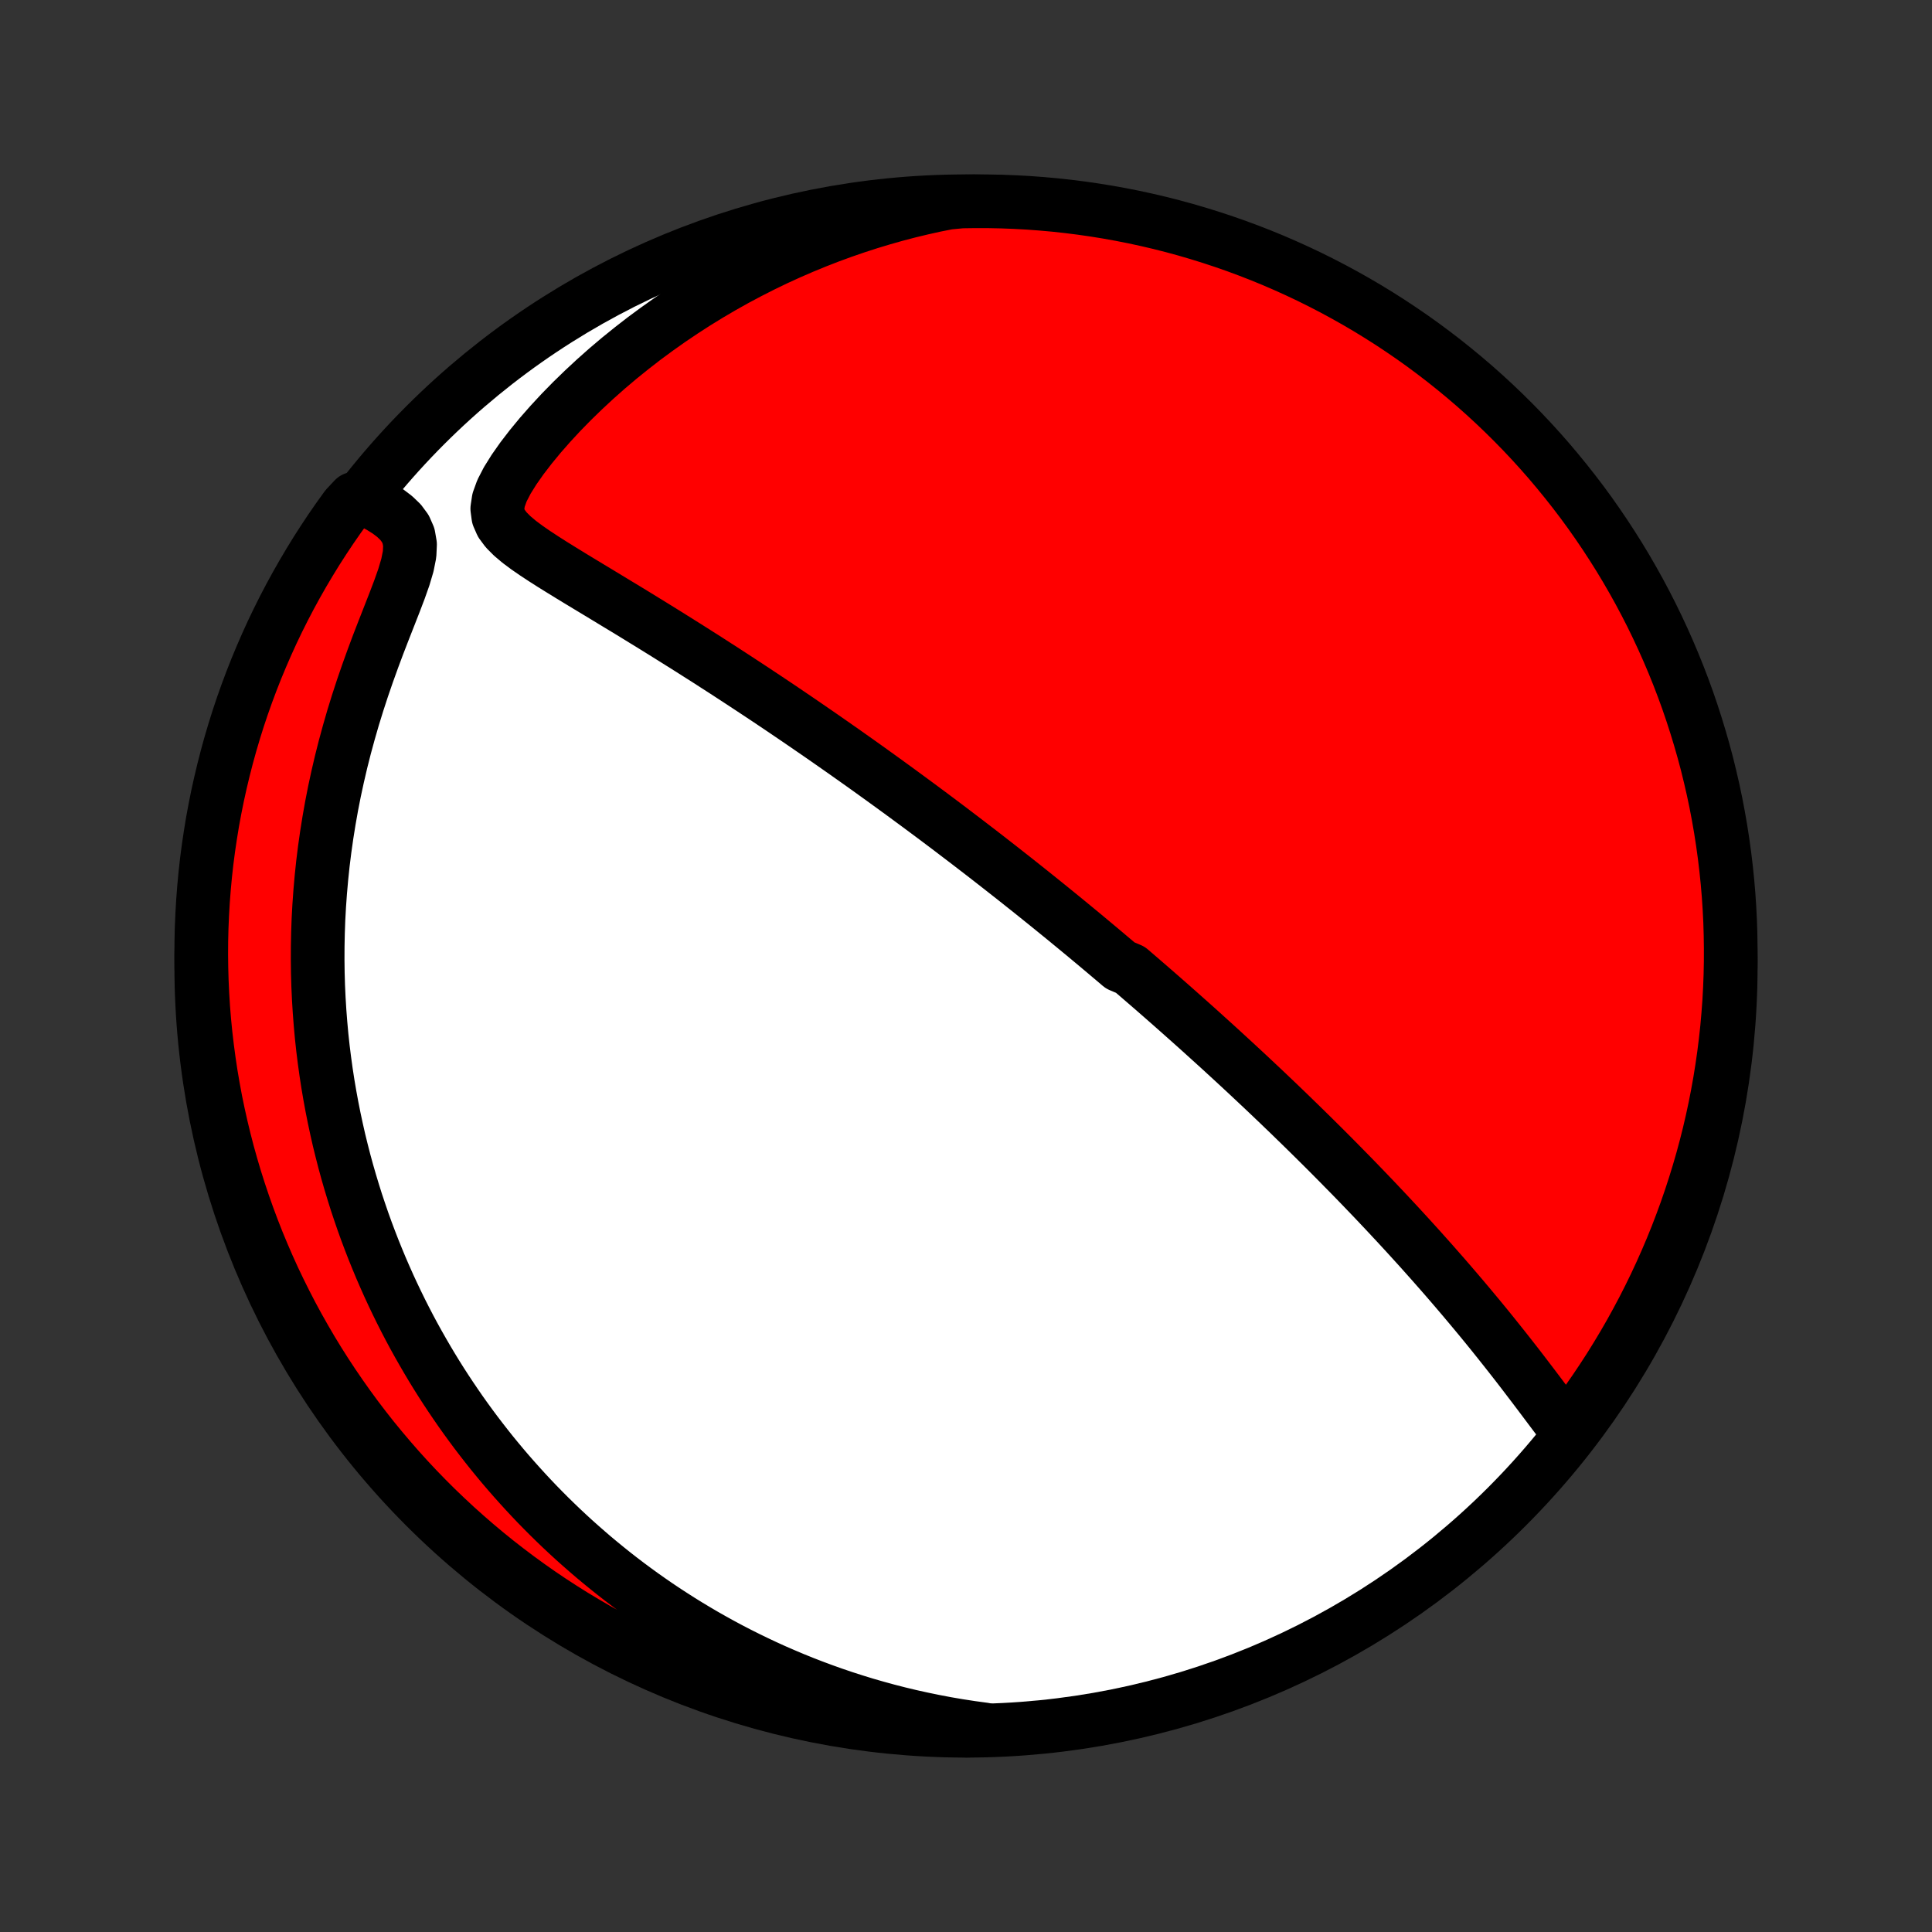 <?xml version="1.0" encoding="utf-8" standalone="no"?>
<!DOCTYPE svg PUBLIC "-//W3C//DTD SVG 1.1//EN"
  "http://www.w3.org/Graphics/SVG/1.1/DTD/svg11.dtd">
<!-- Created with matplotlib (http://matplotlib.org/) -->
<svg height="72pt" version="1.1" viewBox="0 0 72 72" width="72pt" xmlns="http://www.w3.org/2000/svg" xmlns:xlink="http://www.w3.org/1999/xlink">
 <rect x="0" y="0" width="72" height="72" fill="#333333" stroke="none"/>
 <defs>
  <style type="text/css">
*{stroke-linecap:butt;stroke-linejoin:round;}
  </style>
 </defs>
 <g id="figure_1">
  <g id="patch_1">
   <path d="
M0 72
L72 72
L72 0
L0 0
z
" style="fill:none;"/>
  </g>
  <g id="axes_1">
   <g id="PatchCollection_1">
    <defs>
     <path d="
M36 -7.5
C43.558 -7.5 50.808 -10.503 56.153 -15.848
C61.497 -21.192 64.5 -28.442 64.5 -36
C64.5 -43.558 61.497 -50.808 56.153 -56.153
C50.808 -61.497 43.558 -64.5 36 -64.5
C28.442 -64.5 21.192 -61.497 15.848 -56.153
C10.503 -50.808 7.5 -43.558 7.5 -36
C7.5 -28.442 10.503 -21.192 15.848 -15.848
C21.192 -10.503 28.442 -7.5 36 -7.5
z
" id="C0_0_a811fe30f3"/>
     <path d="
M58.399 -18.683
L58.194 -18.95
L57.987 -19.222
L57.78 -19.497
L57.571 -19.776
L57.36 -20.056
L57.148 -20.337
L56.933 -20.619
L56.718 -20.901
L56.501 -21.182
L56.282 -21.462
L56.062 -21.741
L55.841 -22.019
L55.619 -22.296
L55.397 -22.57
L55.173 -22.843
L54.949 -23.113
L54.725 -23.381
L54.501 -23.647
L54.276 -23.911
L54.052 -24.172
L53.828 -24.431
L53.603 -24.687
L53.38 -24.941
L53.156 -25.192
L52.934 -25.441
L52.711 -25.687
L52.49 -25.93
L52.269 -26.171
L52.049 -26.409
L51.83 -26.644
L51.612 -26.877
L51.395 -27.107
L51.179 -27.335
L50.963 -27.56
L50.749 -27.783
L50.536 -28.003
L50.324 -28.221
L50.112 -28.436
L49.902 -28.65
L49.693 -28.861
L49.486 -29.069
L49.279 -29.276
L49.073 -29.48
L48.868 -29.683
L48.664 -29.883
L48.461 -30.082
L48.259 -30.278
L48.059 -30.473
L47.858 -30.666
L47.66 -30.857
L47.461 -31.046
L47.264 -31.234
L47.068 -31.42
L46.872 -31.604
L46.677 -31.787
L46.483 -31.969
L46.289 -32.149
L46.096 -32.328
L45.904 -32.505
L45.712 -32.681
L45.521 -32.857
L45.33 -33.031
L45.14 -33.203
L44.95 -33.375
L44.761 -33.546
L44.572 -33.716
L44.383 -33.885
L44.194 -34.053
L44.006 -34.22
L43.818 -34.387
L43.63 -34.553
L43.442 -34.718
L43.254 -34.883
L43.066 -35.047
L42.878 -35.21
L42.69 -35.373
L42.501 -35.536
L42.313 -35.698
L42.124 -35.86
L41.745 -36.021
L41.556 -36.182
L41.365 -36.343
L41.175 -36.504
L40.983 -36.665
L40.791 -36.826
L40.599 -36.986
L40.406 -37.147
L40.212 -37.307
L40.017 -37.468
L39.821 -37.629
L39.625 -37.79
L39.427 -37.951
L39.229 -38.112
L39.029 -38.274
L38.828 -38.436
L38.626 -38.598
L38.423 -38.761
L38.218 -38.924
L38.013 -39.087
L37.805 -39.252
L37.596 -39.416
L37.386 -39.581
L37.174 -39.747
L36.96 -39.914
L36.745 -40.081
L36.528 -40.249
L36.309 -40.417
L36.088 -40.587
L35.865 -40.757
L35.64 -40.928
L35.413 -41.101
L35.183 -41.274
L34.952 -41.448
L34.718 -41.623
L34.481 -41.799
L34.243 -41.976
L34.001 -42.154
L33.758 -42.333
L33.511 -42.514
L33.262 -42.695
L33.01 -42.878
L32.755 -43.062
L32.498 -43.247
L32.237 -43.434
L31.974 -43.621
L31.707 -43.81
L31.438 -44
L31.165 -44.191
L30.889 -44.384
L30.61 -44.578
L30.327 -44.773
L30.042 -44.969
L29.753 -45.167
L29.46 -45.366
L29.165 -45.566
L28.866 -45.767
L28.564 -45.969
L28.258 -46.172
L27.949 -46.376
L27.637 -46.581
L27.322 -46.787
L27.004 -46.994
L26.682 -47.201
L26.358 -47.41
L26.03 -47.618
L25.7 -47.828
L25.367 -48.037
L25.032 -48.247
L24.694 -48.458
L24.355 -48.668
L24.013 -48.878
L23.67 -49.089
L23.326 -49.299
L22.98 -49.508
L22.634 -49.718
L22.289 -49.927
L21.944 -50.135
L21.6 -50.343
L21.258 -50.551
L20.92 -50.759
L20.586 -50.966
L20.26 -51.174
L19.942 -51.383
L19.638 -51.593
L19.351 -51.807
L19.09 -52.027
L18.863 -52.255
L18.684 -52.496
L18.57 -52.757
L18.532 -53.043
L18.58 -53.362
L18.707 -53.713
L18.904 -54.095
L19.157 -54.5
L19.452 -54.92
L19.782 -55.349
L20.137 -55.78
L20.515 -56.21
L20.91 -56.636
L21.321 -57.056
L21.745 -57.468
L22.18 -57.872
L22.625 -58.267
L23.079 -58.651
L23.541 -59.024
L24.009 -59.387
L24.484 -59.737
L24.963 -60.076
L25.448 -60.403
L25.936 -60.718
L26.427 -61.02
L26.921 -61.31
L27.417 -61.588
L27.915 -61.853
L28.415 -62.107
L28.914 -62.348
L29.415 -62.577
L29.915 -62.794
L30.414 -62.999
L30.913 -63.193
L31.411 -63.375
L31.907 -63.546
L32.402 -63.706
L32.895 -63.855
L33.386 -63.994
L33.874 -64.122
L34.36 -64.239
L34.843 -64.347
L35.339 -64.445
L35.837 -64.492
L36.334 -64.499
L36.831 -64.498
L37.328 -64.488
L37.825 -64.469
L38.321 -64.442
L38.817 -64.405
L39.311 -64.361
L39.805 -64.307
L40.297 -64.245
L40.788 -64.174
L41.278 -64.095
L41.766 -64.007
L42.252 -63.911
L42.736 -63.806
L43.218 -63.693
L43.699 -63.571
L44.176 -63.441
L44.651 -63.302
L45.124 -63.155
L45.594 -63
L46.061 -62.837
L46.525 -62.665
L46.985 -62.486
L47.443 -62.298
L47.896 -62.102
L48.347 -61.898
L48.793 -61.687
L49.236 -61.467
L49.674 -61.24
L50.108 -61.005
L50.538 -60.763
L50.964 -60.513
L51.385 -60.255
L51.801 -59.991
L52.213 -59.718
L52.62 -59.439
L53.021 -59.153
L53.417 -58.859
L53.808 -58.559
L54.194 -58.251
L54.574 -57.937
L54.949 -57.616
L55.317 -57.289
L55.68 -56.955
L56.037 -56.614
L56.387 -56.268
L56.732 -55.915
L57.07 -55.556
L57.402 -55.191
L57.727 -54.821
L58.045 -54.444
L58.357 -54.062
L58.662 -53.675
L58.961 -53.282
L59.252 -52.884
L59.536 -52.48
L59.813 -52.072
L60.082 -51.659
L60.345 -51.241
L60.6 -50.818
L60.847 -50.391
L61.087 -49.96
L61.319 -49.524
L61.544 -49.084
L61.76 -48.64
L61.969 -48.192
L62.17 -47.741
L62.363 -47.286
L62.548 -46.828
L62.725 -46.366
L62.894 -45.901
L63.054 -45.433
L63.206 -44.962
L63.35 -44.489
L63.486 -44.013
L63.614 -43.534
L63.732 -43.053
L63.843 -42.57
L63.945 -42.085
L64.038 -41.598
L64.123 -41.11
L64.199 -40.62
L64.267 -40.128
L64.326 -39.635
L64.377 -39.141
L64.419 -38.647
L64.452 -38.151
L64.477 -37.655
L64.492 -37.158
L64.499 -36.661
L64.498 -36.163
L64.488 -35.666
L64.469 -35.169
L64.442 -34.672
L64.405 -34.175
L64.361 -33.679
L64.307 -33.183
L64.245 -32.689
L64.174 -32.195
L64.095 -31.703
L64.007 -31.212
L63.911 -30.722
L63.806 -30.234
L63.693 -29.748
L63.571 -29.264
L63.441 -28.782
L63.302 -28.302
L63.155 -27.824
L63 -27.349
L62.837 -26.876
L62.665 -26.406
L62.486 -25.939
L62.298 -25.475
L62.102 -25.015
L61.898 -24.557
L61.687 -24.104
L61.467 -23.653
L61.24 -23.207
L61.005 -22.765
L60.763 -22.326
L60.513 -21.892
L60.255 -21.462
L59.991 -21.036
L59.718 -20.615
L59.439 -20.199
L59.153 -19.787
L58.859 -19.381
z
" id="C0_1_21059418bb"/>
     <path d="
M36.674 -7.55
L36.197 -7.615
L35.728 -7.687
L35.267 -7.766
L34.814 -7.852
L34.368 -7.944
L33.929 -8.041
L33.499 -8.144
L33.075 -8.253
L32.659 -8.367
L32.249 -8.485
L31.847 -8.609
L31.452 -8.736
L31.063 -8.868
L30.681 -9.004
L30.305 -9.144
L29.935 -9.287
L29.572 -9.434
L29.215 -9.585
L28.863 -9.738
L28.518 -9.895
L28.178 -10.055
L27.843 -10.218
L27.514 -10.383
L27.19 -10.551
L26.871 -10.722
L26.557 -10.896
L26.248 -11.071
L25.944 -11.25
L25.644 -11.43
L25.349 -11.613
L25.058 -11.799
L24.771 -11.986
L24.489 -12.175
L24.211 -12.367
L23.936 -12.561
L23.666 -12.757
L23.399 -12.955
L23.136 -13.155
L22.877 -13.357
L22.621 -13.562
L22.369 -13.768
L22.119 -13.976
L21.874 -14.187
L21.631 -14.4
L21.391 -14.614
L21.155 -14.831
L20.921 -15.05
L20.691 -15.271
L20.463 -15.494
L20.238 -15.72
L20.016 -15.947
L19.797 -16.177
L19.58 -16.41
L19.366 -16.645
L19.154 -16.882
L18.945 -17.121
L18.738 -17.363
L18.534 -17.608
L18.332 -17.855
L18.133 -18.105
L17.936 -18.358
L17.741 -18.613
L17.549 -18.871
L17.359 -19.132
L17.171 -19.396
L16.986 -19.664
L16.803 -19.934
L16.622 -20.207
L16.443 -20.484
L16.267 -20.764
L16.093 -21.048
L15.922 -21.335
L15.753 -21.626
L15.586 -21.92
L15.421 -22.218
L15.259 -22.52
L15.1 -22.826
L14.943 -23.136
L14.789 -23.45
L14.637 -23.769
L14.488 -24.091
L14.342 -24.419
L14.198 -24.75
L14.058 -25.087
L13.92 -25.428
L13.786 -25.773
L13.654 -26.124
L13.526 -26.48
L13.402 -26.841
L13.28 -27.207
L13.163 -27.579
L13.049 -27.956
L12.939 -28.338
L12.833 -28.726
L12.732 -29.12
L12.634 -29.519
L12.542 -29.925
L12.454 -30.336
L12.371 -30.753
L12.293 -31.176
L12.22 -31.605
L12.153 -32.041
L12.092 -32.482
L12.036 -32.929
L11.987 -33.383
L11.945 -33.843
L11.909 -34.309
L11.88 -34.781
L11.858 -35.259
L11.844 -35.743
L11.838 -36.233
L11.84 -36.729
L11.85 -37.23
L11.868 -37.737
L11.896 -38.249
L11.933 -38.767
L11.979 -39.289
L12.034 -39.815
L12.1 -40.346
L12.176 -40.882
L12.262 -41.42
L12.358 -41.962
L12.465 -42.507
L12.583 -43.054
L12.711 -43.603
L12.85 -44.153
L13 -44.704
L13.159 -45.255
L13.329 -45.805
L13.508 -46.353
L13.696 -46.899
L13.891 -47.441
L14.091 -47.977
L14.296 -48.507
L14.5 -49.027
L14.699 -49.535
L14.886 -50.026
L15.052 -50.496
L15.183 -50.938
L15.264 -51.344
L15.281 -51.708
L15.226 -52.026
L15.105 -52.301
L14.927 -52.541
L14.707 -52.752
L14.457 -52.941
L14.186 -53.111
L13.901 -53.268
L13.199 -53.412
L12.904 -53.098
L12.616 -52.698
L12.335 -52.292
L12.062 -51.882
L11.795 -51.466
L11.537 -51.046
L11.285 -50.621
L11.041 -50.192
L10.805 -49.759
L10.576 -49.321
L10.355 -48.879
L10.142 -48.434
L9.937 -47.984
L9.74 -47.531
L9.55 -47.074
L9.369 -46.614
L9.196 -46.151
L9.031 -45.685
L8.874 -45.216
L8.726 -44.743
L8.586 -44.269
L8.454 -43.791
L8.331 -43.312
L8.216 -42.83
L8.109 -42.346
L8.011 -41.86
L7.921 -41.373
L7.841 -40.883
L7.768 -40.392
L7.704 -39.9
L7.649 -39.407
L7.603 -38.913
L7.565 -38.417
L7.536 -37.922
L7.515 -37.425
L7.503 -36.928
L7.5 -36.431
L7.506 -35.933
L7.52 -35.436
L7.543 -34.939
L7.574 -34.442
L7.614 -33.945
L7.663 -33.45
L7.721 -32.955
L7.787 -32.461
L7.861 -31.968
L7.945 -31.476
L8.036 -30.985
L8.137 -30.497
L8.246 -30.009
L8.363 -29.524
L8.488 -29.041
L8.623 -28.559
L8.765 -28.08
L8.916 -27.604
L9.075 -27.13
L9.242 -26.658
L9.417 -26.19
L9.6 -25.724
L9.792 -25.262
L9.991 -24.803
L10.198 -24.347
L10.414 -23.895
L10.637 -23.447
L10.867 -23.002
L11.106 -22.561
L11.352 -22.125
L11.605 -21.692
L11.866 -21.264
L12.134 -20.841
L12.41 -20.422
L12.693 -20.008
L12.982 -19.599
L13.279 -19.194
L13.583 -18.795
L13.893 -18.401
L14.211 -18.013
L14.535 -17.63
L14.865 -17.252
L15.202 -16.88
L15.545 -16.514
L15.895 -16.154
L16.25 -15.8
L16.612 -15.453
L16.979 -15.111
L17.353 -14.776
L17.732 -14.447
L18.116 -14.125
L18.506 -13.809
L18.902 -13.501
L19.302 -13.199
L19.708 -12.904
L20.118 -12.616
L20.534 -12.335
L20.954 -12.062
L21.379 -11.795
L21.808 -11.537
L22.241 -11.285
L22.679 -11.041
L23.121 -10.805
L23.566 -10.576
L24.016 -10.355
L24.469 -10.142
L24.926 -9.937
L25.386 -9.74
L25.849 -9.55
L26.315 -9.369
L26.784 -9.196
L27.256 -9.031
L27.731 -8.874
L28.209 -8.726
L28.688 -8.586
L29.17 -8.454
L29.654 -8.331
L30.14 -8.216
L30.627 -8.109
L31.117 -8.011
L31.608 -7.921
L32.1 -7.841
L32.593 -7.768
L33.087 -7.704
L33.583 -7.649
L34.078 -7.603
L34.575 -7.565
L35.072 -7.536
L35.569 -7.515
L36.067 -7.503
z
" id="C0_2_233a5c052b"/>
    </defs>
    <g clip-path="url(#p1bffca34e9)">
     <use style="fill:#ffffff;stroke:#000000;stroke-width:2.0;" x="0.0" xlink:href="#C0_0_a811fe30f3" y="72.0"/>
    </g>
    <g clip-path="url(#p1bffca34e9)">
     <use style="fill:#ff0000;stroke:#000000;stroke-width:2.0;" x="0.0" xlink:href="#C0_1_21059418bb" y="72.0"/>
    </g>
    <g clip-path="url(#p1bffca34e9)">
     <use style="fill:#ff0000;stroke:#000000;stroke-width:2.0;" x="0.0" xlink:href="#C0_2_233a5c052b" y="72.0"/>
    </g>
   </g>
  </g>
 </g>
 <defs>
  <clipPath id="p1bffca34e9">
   <rect height="72.0" width="72.0" x="0.0" y="0.0"/>
  </clipPath>
 </defs>
</svg>

